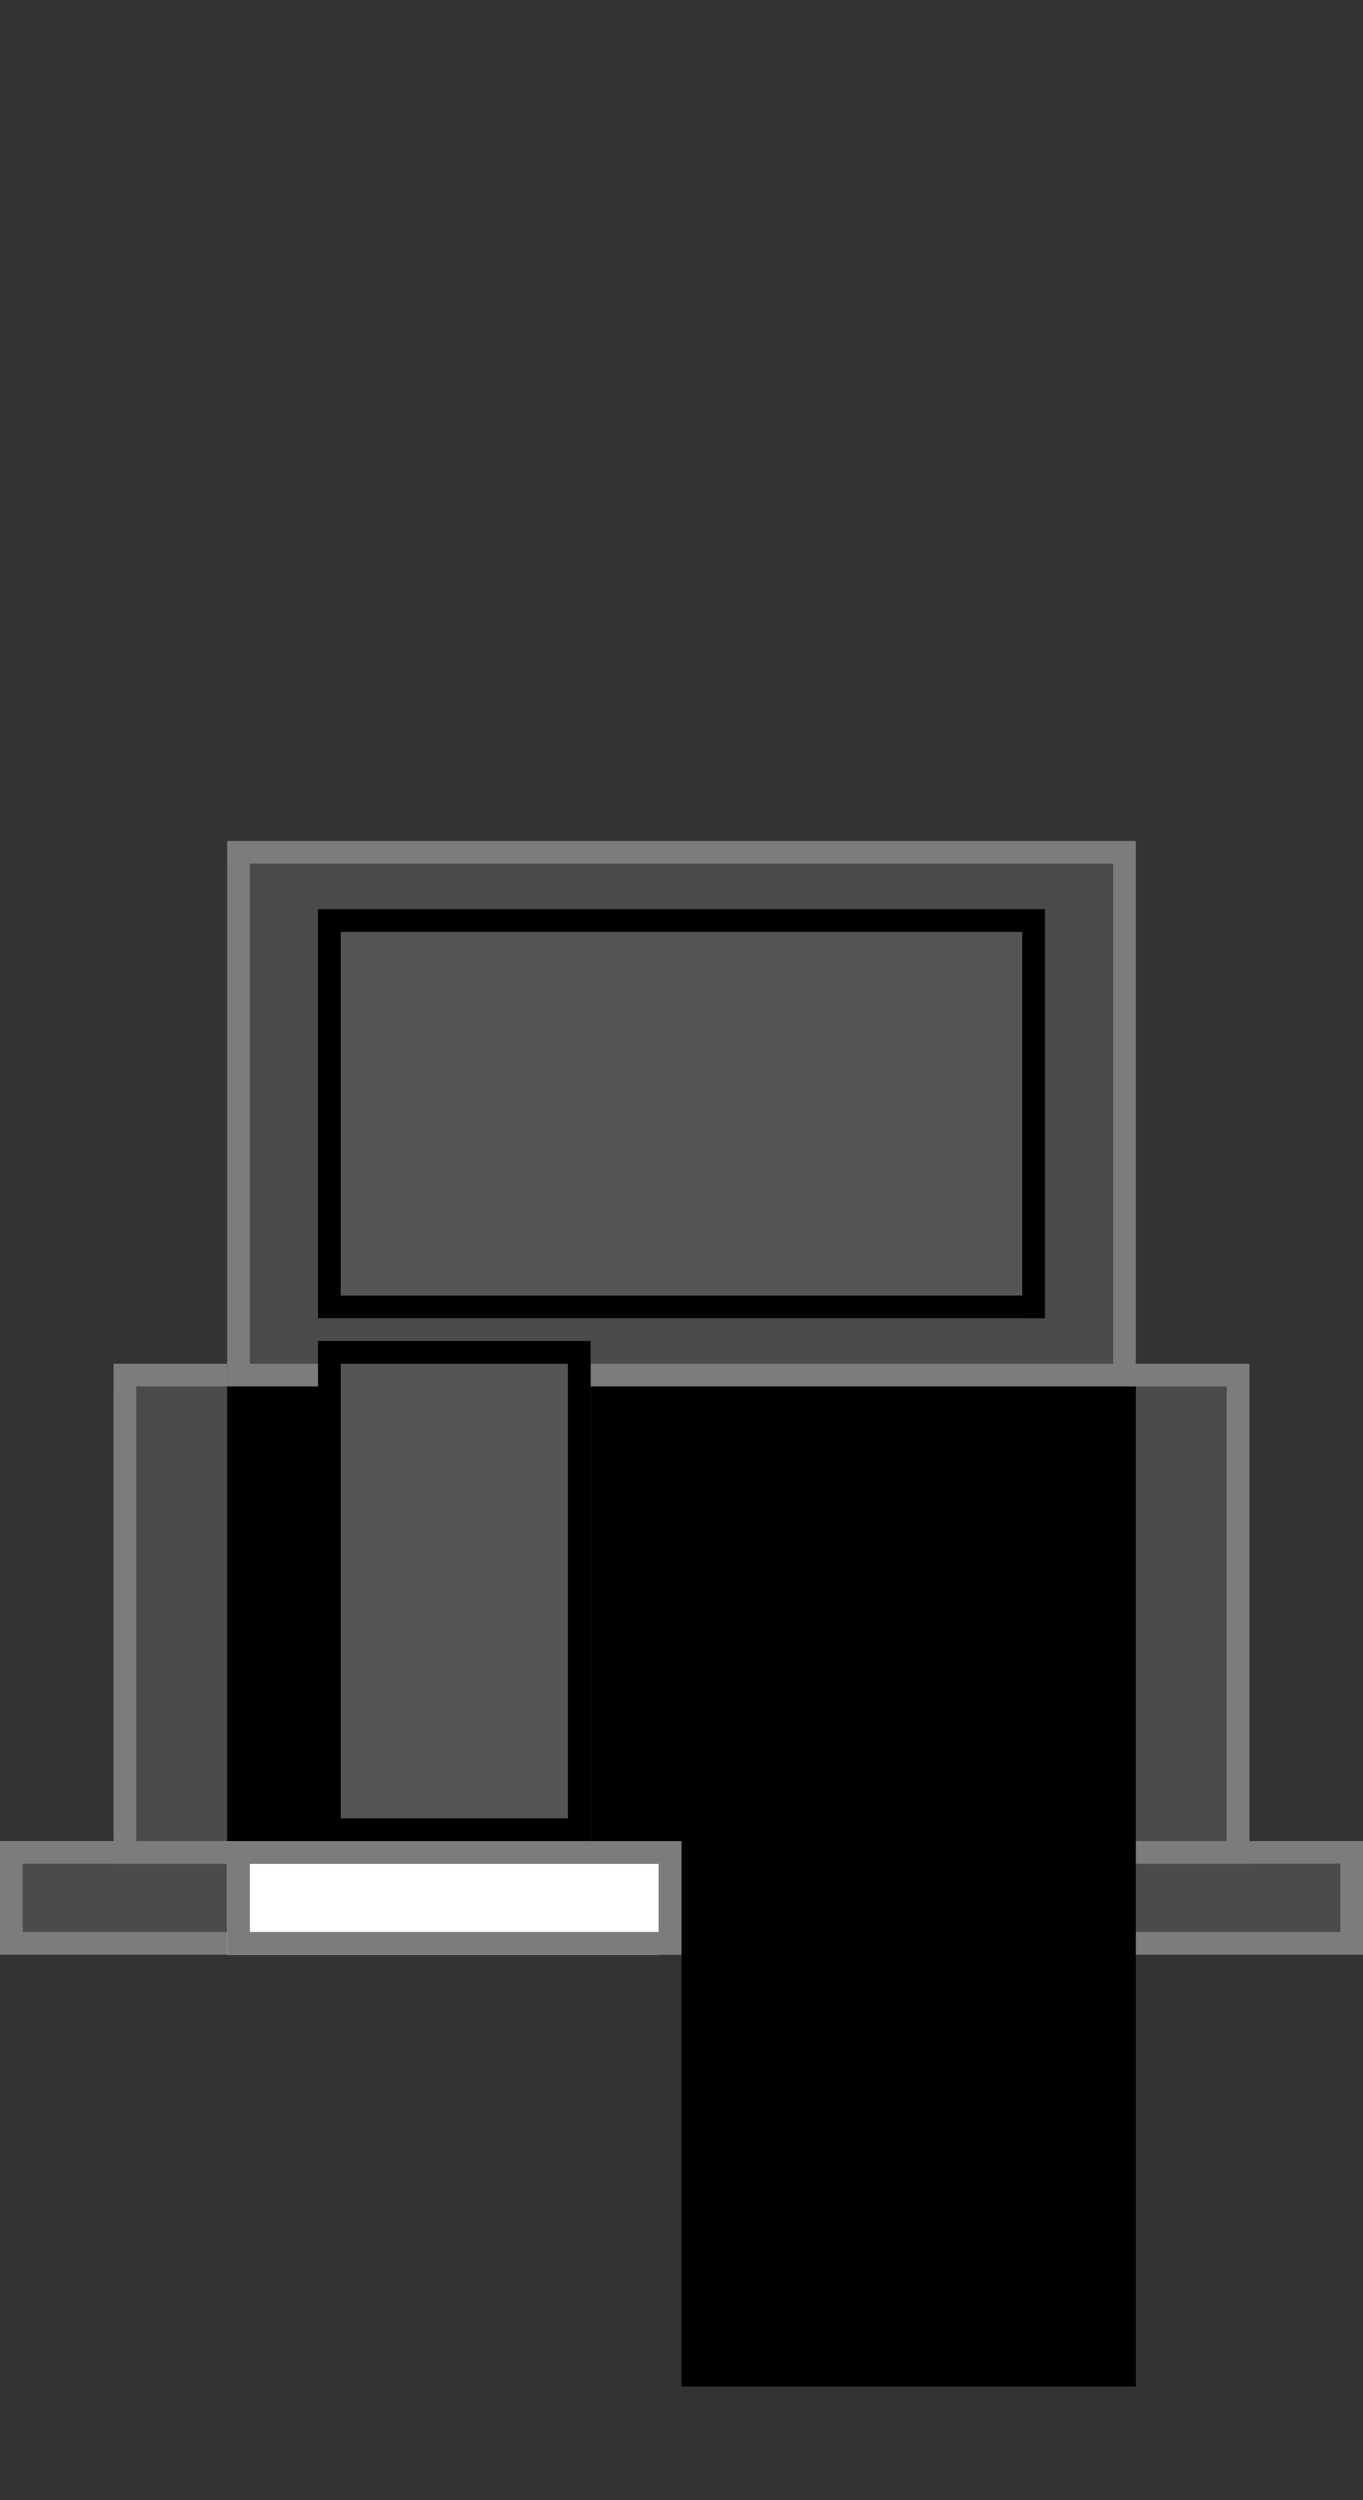 <?xml version="1.0" encoding="utf-8"?>
<!-- Generator: Adobe Illustrator 21.0.2, SVG Export Plug-In . SVG Version: 6.00 Build 0)  -->
<svg version="1.1" id="Layer_1" xmlns="http://www.w3.org/2000/svg" xmlns:xlink="http://www.w3.org/1999/xlink" x="0px" y="0px"
	 viewBox="0 0 60 110" style="enable-background:new 0 0 60 110;" xml:space="preserve">
<rect x="0" y="0" width="60" height="110" fill="#333333" stroke="none"/>
<style type="text/css">
	.st0{fill:#4B4B4B;}
	.st1{fill:#7C7C7C;}
	.st2{fill:#FFFFFF;}
	.st3{fill:#E1D9BE;}
	.st4{fill:#E20074;}
	.st5{fill:#B0005A;}
	.st6{}
	.st7{fill:#FFFFFF;stroke:#7C7C7C;stroke-linejoin:bevel;stroke-miterlimit:10;}
	.st8{fill:#FFFFFF;stroke:#7C7C7C;stroke-linejoin:round;stroke-miterlimit:10;}
	.st9{fill:none;stroke:#7C7C7C;stroke-linejoin:bevel;stroke-miterlimit:10;}
	.st10{fill:none;stroke:#7C7C7C;stroke-linejoin:round;stroke-miterlimit:10;}
</style>
<g>
	<rect x="5" y="61" class="st0" width="49" height="21"/>
	<path class="st1" d="M54,61v20H6V61H54 M55,60H5v22h50V60L55,60z"/>
</g>
<g>
	<rect x="0" y="82" class="st0" width="59" height="4"/>
	<path class="st1" d="M59,82v3H1v-3H59 M60,81H0v5h60V81L60,81z"/>
</g>
<g>
	<rect x="10" y="82" class="st2" width="19" height="4"/>
	<path class="st1" d="M29,82v3H11v-3H29 M30,81H10v5h20V81L30,81z"/>
</g>
<g>
	<rect x="10" y="38" class="st0" width="39" height="23"/>
	<path class="st1" d="M49,38v22H11V38H49 M50,37H10v24h40V37L50,37z"/>
</g>
<g>
	<rect x="14" y="41" class="st6 SCREEN TOP" id="TOP" fill="#555555" width="31" height="17"/>
	<path d="M45,41v16H15V41H45 M46,40H14v18h32V40L46,40z"/>
</g>
<g>
	<rect x="10" y="61" width="20" height="20"/>
</g>
<g>
	<rect x="30" y="61" width="20" height="44"/>
</g>
<g>
	<rect x="15" y="60" class="st6 SCREEN INFO" id="INFO" fill="#555555" width="11" height="21"/>
	<path d="M25,60v20H15V60H25 M26,59H14v22h12V59L26,59z"/>
</g>
</svg>
